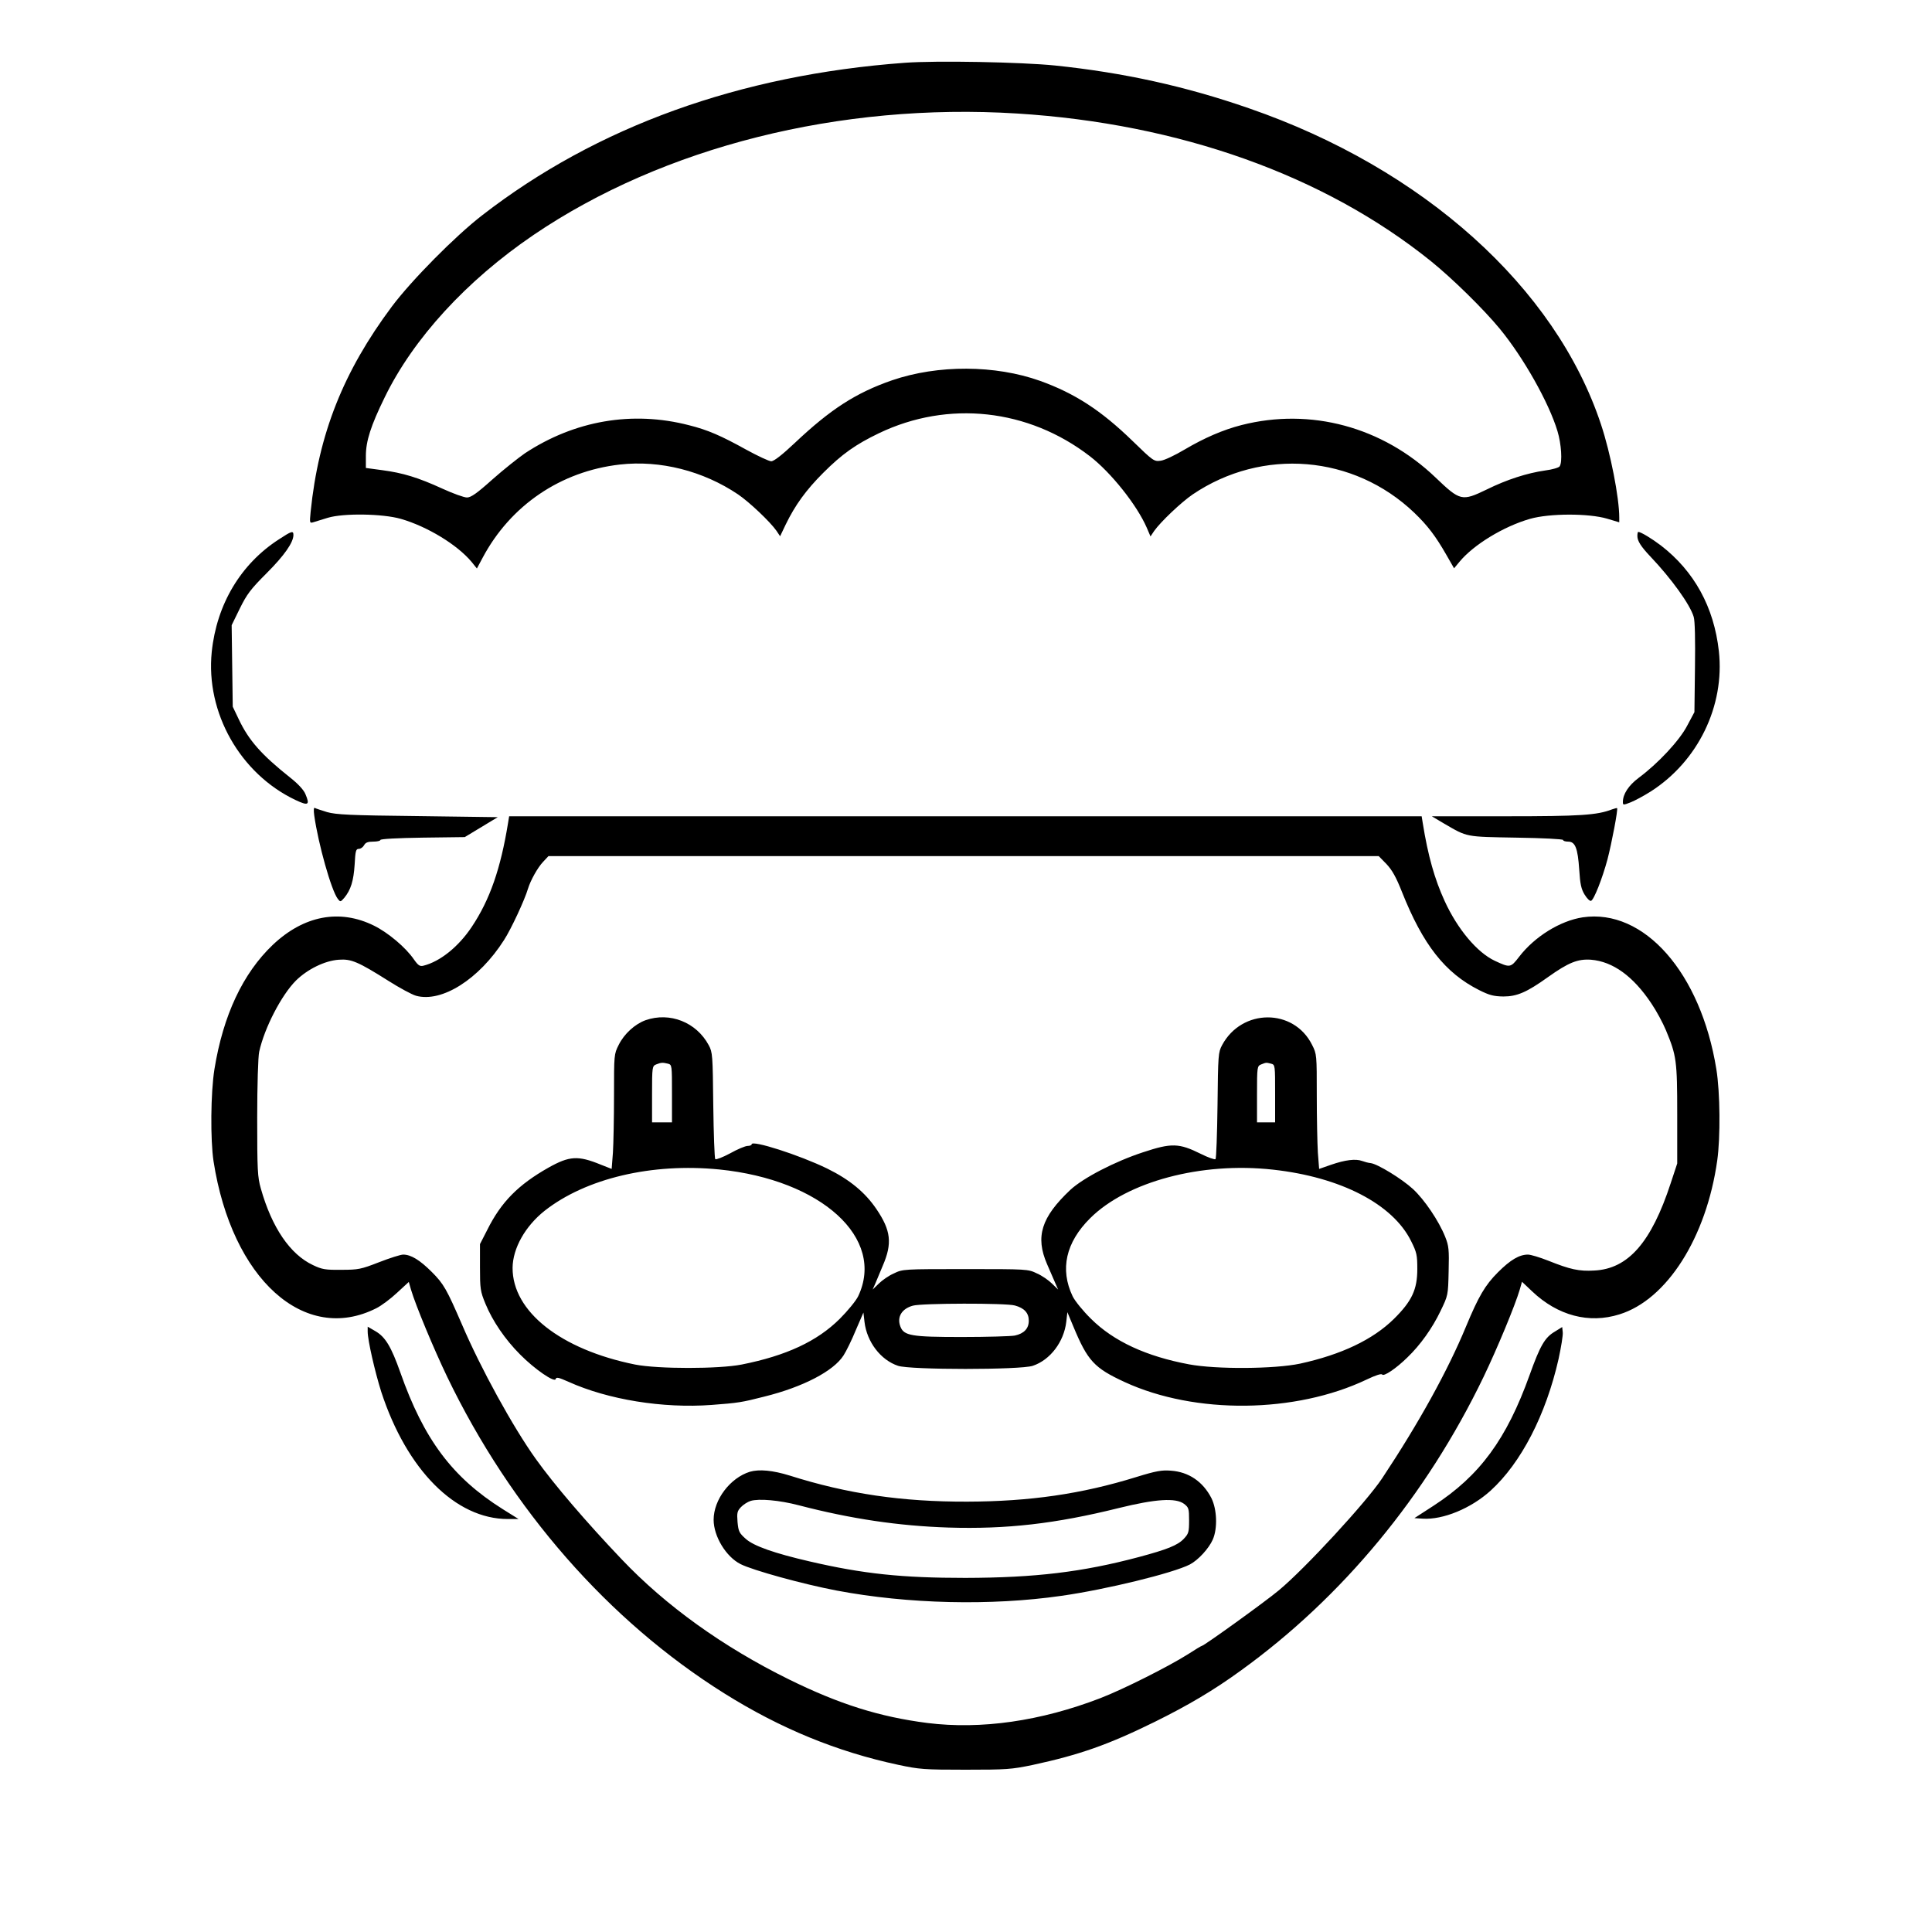<?xml version="1.0" standalone="no"?>
<!DOCTYPE svg PUBLIC "-//W3C//DTD SVG 20010904//EN"
 "http://www.w3.org/TR/2001/REC-SVG-20010904/DTD/svg10.dtd">
<svg version="1.0" xmlns="http://www.w3.org/2000/svg"
 width="2048pt" height="2048pt" viewBox="0 0 2048 2048"
 preserveAspectRatio="xMidYMid meet">
<g transform="translate(0,2048) scale(0.192,-0.192)"
fill="#000000" stroke="none">
<path d="M4995 10320 c-911 -67 -1701 -352 -2333 -842 -150 -116 -389 -358
-498 -503 -268 -359 -405 -703 -449 -1134 -6 -63 -6 -64 17 -57 13 4 48 15 78
24 86 26 302 23 403 -6 146 -42 312 -143 391 -238 l29 -36 32 60 c154 289 431
477 758 514 222 25 459 -35 652 -165 63 -43 177 -151 212 -201 l20 -30 31 65
c52 107 112 190 207 285 104 104 179 157 308 219 382 183 824 135 1164 -127
117 -90 260 -270 314 -394 l21 -49 20 30 c36 51 150 159 213 202 385 260 889
218 1223 -101 74 -71 118 -129 177 -232 l43 -75 29 35 c78 95 244 196 390 238
108 31 325 31 426 1 l67 -20 0 26 c0 110 -48 356 -101 515 -251 757 -982 1413
-1944 1745 -351 122 -694 197 -1070 236 -187 19 -655 28 -830 15z m620 -280
c897 -56 1696 -341 2285 -815 120 -97 291 -265 380 -373 131 -159 272 -409
319 -566 21 -69 28 -170 12 -194 -4 -7 -41 -18 -81 -23 -98 -14 -211 -50 -322
-105 -137 -66 -146 -64 -283 67 -292 279 -689 386 -1070 289 -102 -26 -206
-71 -316 -136 -52 -31 -111 -59 -131 -61 -36 -5 -41 -2 -155 109 -174 169
-319 263 -511 332 -247 88 -563 90 -817 3 -199 -69 -339 -159 -537 -346 -70
-66 -115 -101 -130 -101 -12 0 -74 29 -138 64 -139 77 -212 109 -316 135 -313
81 -631 26 -906 -155 -36 -25 -117 -89 -179 -144 -87 -78 -119 -100 -141 -100
-16 0 -77 22 -136 49 -133 61 -218 87 -333 102 l-89 12 0 67 c0 81 27 166 104
323 158 325 452 645 821 896 717 487 1693 732 2670 671z M1540 7689 c-211
-136 -344 -359 -371 -622 -34 -335 157 -672 462 -817 72 -34 81 -28 55 33 -9
22 -40 56 -82 89 -161 128 -231 207 -287 326 l-32 67 -3 225 -3 225 45 92 c39
79 59 106 149 196 97 97 147 169 147 210 0 25 -10 22 -80 -24z M9040 7707 c0
-27 20 -58 71 -112 117 -123 220 -266 240 -334 7 -23 9 -125 7 -281 l-3 -245
-40 -75 c-42 -81 -160 -208 -268 -288 -56 -42 -87 -90 -87 -133 0 -18 2 -18
43 -2 23 9 73 36 111 60 261 167 409 472 376 774 -27 244 -136 442 -320 584
-50 38 -111 75 -125 75 -3 0 -5 -10 -5 -23z M1735 6164 c22 -156 94 -413 130
-460 14 -18 15 -18 36 6 36 44 51 93 57 183 4 76 7 87 23 87 10 0 23 9 29 20
8 15 21 20 50 20 22 0 40 4 40 9 0 6 95 11 233 13 l233 3 91 55 91 55 -441 6
c-376 4 -451 8 -501 22 -32 10 -63 20 -68 23 -6 4 -7 -13 -3 -42z M8900 6198
c-83 -32 -176 -38 -583 -38 l-412 0 69 -41 c129 -75 115 -72 399 -77 143 -2
257 -8 257 -13 0 -5 12 -9 28 -9 39 0 53 -36 61 -155 5 -80 11 -107 30 -138
13 -21 28 -36 35 -34 16 5 62 122 91 229 24 93 59 277 53 283 -2 1 -14 -2 -28
-7z M2805 6123 c-41 -252 -100 -423 -200 -573 -73 -110 -175 -192 -267 -215
-20 -5 -29 1 -53 35 -45 66 -143 148 -220 186 -190 94 -388 56 -559 -106 -165
-157 -274 -389 -322 -686 -21 -130 -23 -390 -5 -509 101 -650 502 -1012 899
-811 28 14 80 53 115 86 l64 59 12 -42 c26 -88 126 -328 200 -482 353 -733
891 -1347 1529 -1747 311 -195 624 -323 961 -395 117 -25 143 -27 371 -27 228
0 254 2 370 26 260 56 419 112 675 238 184 91 325 174 475 283 561 405 1024
964 1341 1622 74 154 174 394 200 483 l12 42 56 -53 c141 -134 314 -180 482
-127 262 81 480 424 540 850 18 128 16 376 -5 504 -86 532 -399 888 -738 838
-124 -19 -265 -106 -351 -218 -47 -61 -50 -61 -134 -22 -98 46 -206 175 -277
330 -55 120 -92 249 -121 431 l-6 37 -2519 0 -2519 0 -6 -37z m4850 -227 c31
-33 53 -72 85 -153 116 -292 238 -448 427 -543 56 -28 79 -34 133 -35 75 0
129 23 245 106 115 82 166 102 239 97 121 -10 233 -91 333 -241 28 -41 64
-108 81 -149 58 -140 62 -167 62 -464 l0 -271 -36 -109 c-107 -327 -235 -473
-422 -482 -84 -5 -133 6 -253 54 -48 19 -98 34 -113 34 -48 0 -97 -29 -166
-98 -71 -71 -107 -133 -176 -299 -101 -244 -260 -532 -463 -838 -87 -131 -425
-498 -571 -619 -74 -62 -413 -306 -424 -306 -3 0 -38 -21 -78 -47 -106 -67
-356 -193 -483 -242 -330 -127 -658 -174 -955 -137 -265 34 -487 104 -765 241
-363 179 -679 406 -923 663 -195 205 -371 410 -474 554 -126 176 -304 500
-407 741 -85 196 -101 225 -167 291 -66 66 -115 96 -158 96 -14 0 -74 -19
-133 -42 -100 -39 -115 -42 -208 -42 -88 -1 -107 2 -157 26 -126 59 -227 207
-288 423 -18 63 -20 101 -20 390 0 178 5 340 11 365 29 132 123 313 203 393
64 63 160 110 237 115 68 5 106 -11 274 -117 60 -38 128 -75 152 -82 142 -39
348 91 486 308 40 62 114 222 132 283 14 46 53 116 83 148 l30 32 2292 0 2292
0 43 -44z M3564 5034 c-58 -21 -118 -75 -148 -136 -26 -51 -26 -55 -26 -278 0
-125 -3 -268 -6 -317 l-7 -90 -61 24 c-125 51 -172 48 -288 -17 -166 -94 -261
-189 -338 -344 l-40 -78 0 -128 c0 -119 2 -133 30 -201 39 -95 108 -197 192
-281 80 -81 191 -157 196 -135 3 12 16 9 70 -15 219 -99 522 -148 791 -128
146 11 166 14 291 46 214 53 382 141 437 227 15 23 46 86 68 140 l42 97 6 -52
c13 -110 89 -210 185 -242 67 -23 677 -23 744 0 96 32 172 132 185 243 l6 53
33 -79 c79 -190 115 -229 284 -307 389 -179 942 -173 1335 14 50 24 82 34 86
28 8 -13 77 33 139 94 72 69 138 162 183 256 42 87 42 87 45 220 3 120 1 140
-19 190 -35 88 -115 206 -178 264 -62 57 -195 138 -233 143 -13 1 -34 7 -48
12 -35 13 -93 6 -171 -21 l-66 -23 -7 90 c-3 50 -6 192 -6 317 0 223 0 227
-26 278 -101 203 -388 202 -497 -2 -21 -39 -22 -54 -25 -331 -2 -159 -7 -294
-11 -298 -4 -4 -41 9 -81 29 -121 60 -162 61 -319 9 -156 -51 -331 -142 -402
-208 -160 -151 -194 -258 -128 -410 17 -40 38 -87 46 -106 l15 -34 -34 33
c-18 18 -55 44 -83 56 -49 24 -54 24 -395 24 -341 0 -346 0 -395 -24 -28 -12
-65 -38 -83 -56 l-34 -33 15 34 c8 19 26 63 41 98 53 123 45 194 -35 312 -63
93 -148 163 -272 224 -154 75 -417 159 -417 134 0 -5 -10 -9 -22 -9 -13 0 -56
-18 -97 -41 -41 -22 -78 -36 -82 -32 -4 4 -9 139 -11 298 -3 277 -4 292 -25
331 -68 127 -215 185 -349 138z m124 -240 c22 -6 22 -9 22 -165 l0 -159 -55 0
-55 0 0 155 c0 152 1 156 23 165 27 11 36 11 65 4z m3330 0 c22 -6 22 -9 22
-165 l0 -159 -50 0 -50 0 0 155 c0 152 1 156 23 165 28 11 27 11 55 4z m-3047
-584 c565 -57 919 -380 767 -700 -12 -25 -58 -81 -102 -125 -125 -124 -295
-203 -541 -252 -127 -25 -462 -25 -589 0 -411 83 -677 293 -676 534 1 108 70
230 177 315 228 179 592 265 964 228z m3057 -1 c374 -41 662 -190 763 -395 31
-62 34 -77 34 -154 0 -113 -30 -177 -129 -275 -117 -115 -290 -197 -518 -247
-142 -30 -463 -32 -613 -4 -236 44 -416 127 -541 251 -45 44 -90 100 -102 125
-71 149 -38 297 97 431 203 202 614 312 1009 268z m-1425 -750 c52 -14 77 -41
77 -84 0 -43 -26 -71 -77 -82 -21 -4 -153 -8 -293 -8 -278 0 -320 7 -339 58
-20 52 7 98 69 115 48 14 515 15 563 1z M4140 2541 c-109 -34 -200 -154 -200
-265 0 -92 69 -205 149 -245 67 -34 346 -111 531 -146 392 -74 851 -85 1240
-29 247 35 615 125 709 173 46 24 105 88 127 138 27 62 23 167 -8 229 -47 91
-125 144 -223 151 -50 4 -81 -1 -191 -35 -303 -94 -589 -135 -934 -136 -361
-1 -661 43 -980 144 -94 29 -168 36 -220 21z m270 -185 c288 -75 551 -114 826
-123 321 -10 592 21 942 108 203 50 313 57 359 23 26 -20 28 -26 28 -92 0 -65
-3 -73 -29 -101 -34 -36 -92 -59 -249 -101 -312 -83 -572 -114 -957 -115 -350
0 -563 22 -860 91 -195 45 -308 85 -352 124 -37 33 -41 41 -46 93 -4 51 -2 61
19 83 12 13 37 29 53 34 46 14 159 4 266 -24z M2030 3315 c0 -48 40 -222 75
-333 141 -431 410 -702 699 -702 l59 0 -88 55 c-278 175 -435 385 -565 755
-50 141 -82 195 -137 227 l-43 25 0 -27z M8583 3314 c-54 -32 -80 -77 -138
-239 -127 -354 -275 -556 -531 -722 l-105 -68 46 -3 c111 -7 266 56 375 155
168 153 305 418 375 727 14 65 25 131 23 147 l-3 29 -42 -26z"/>
</g>
</svg>
